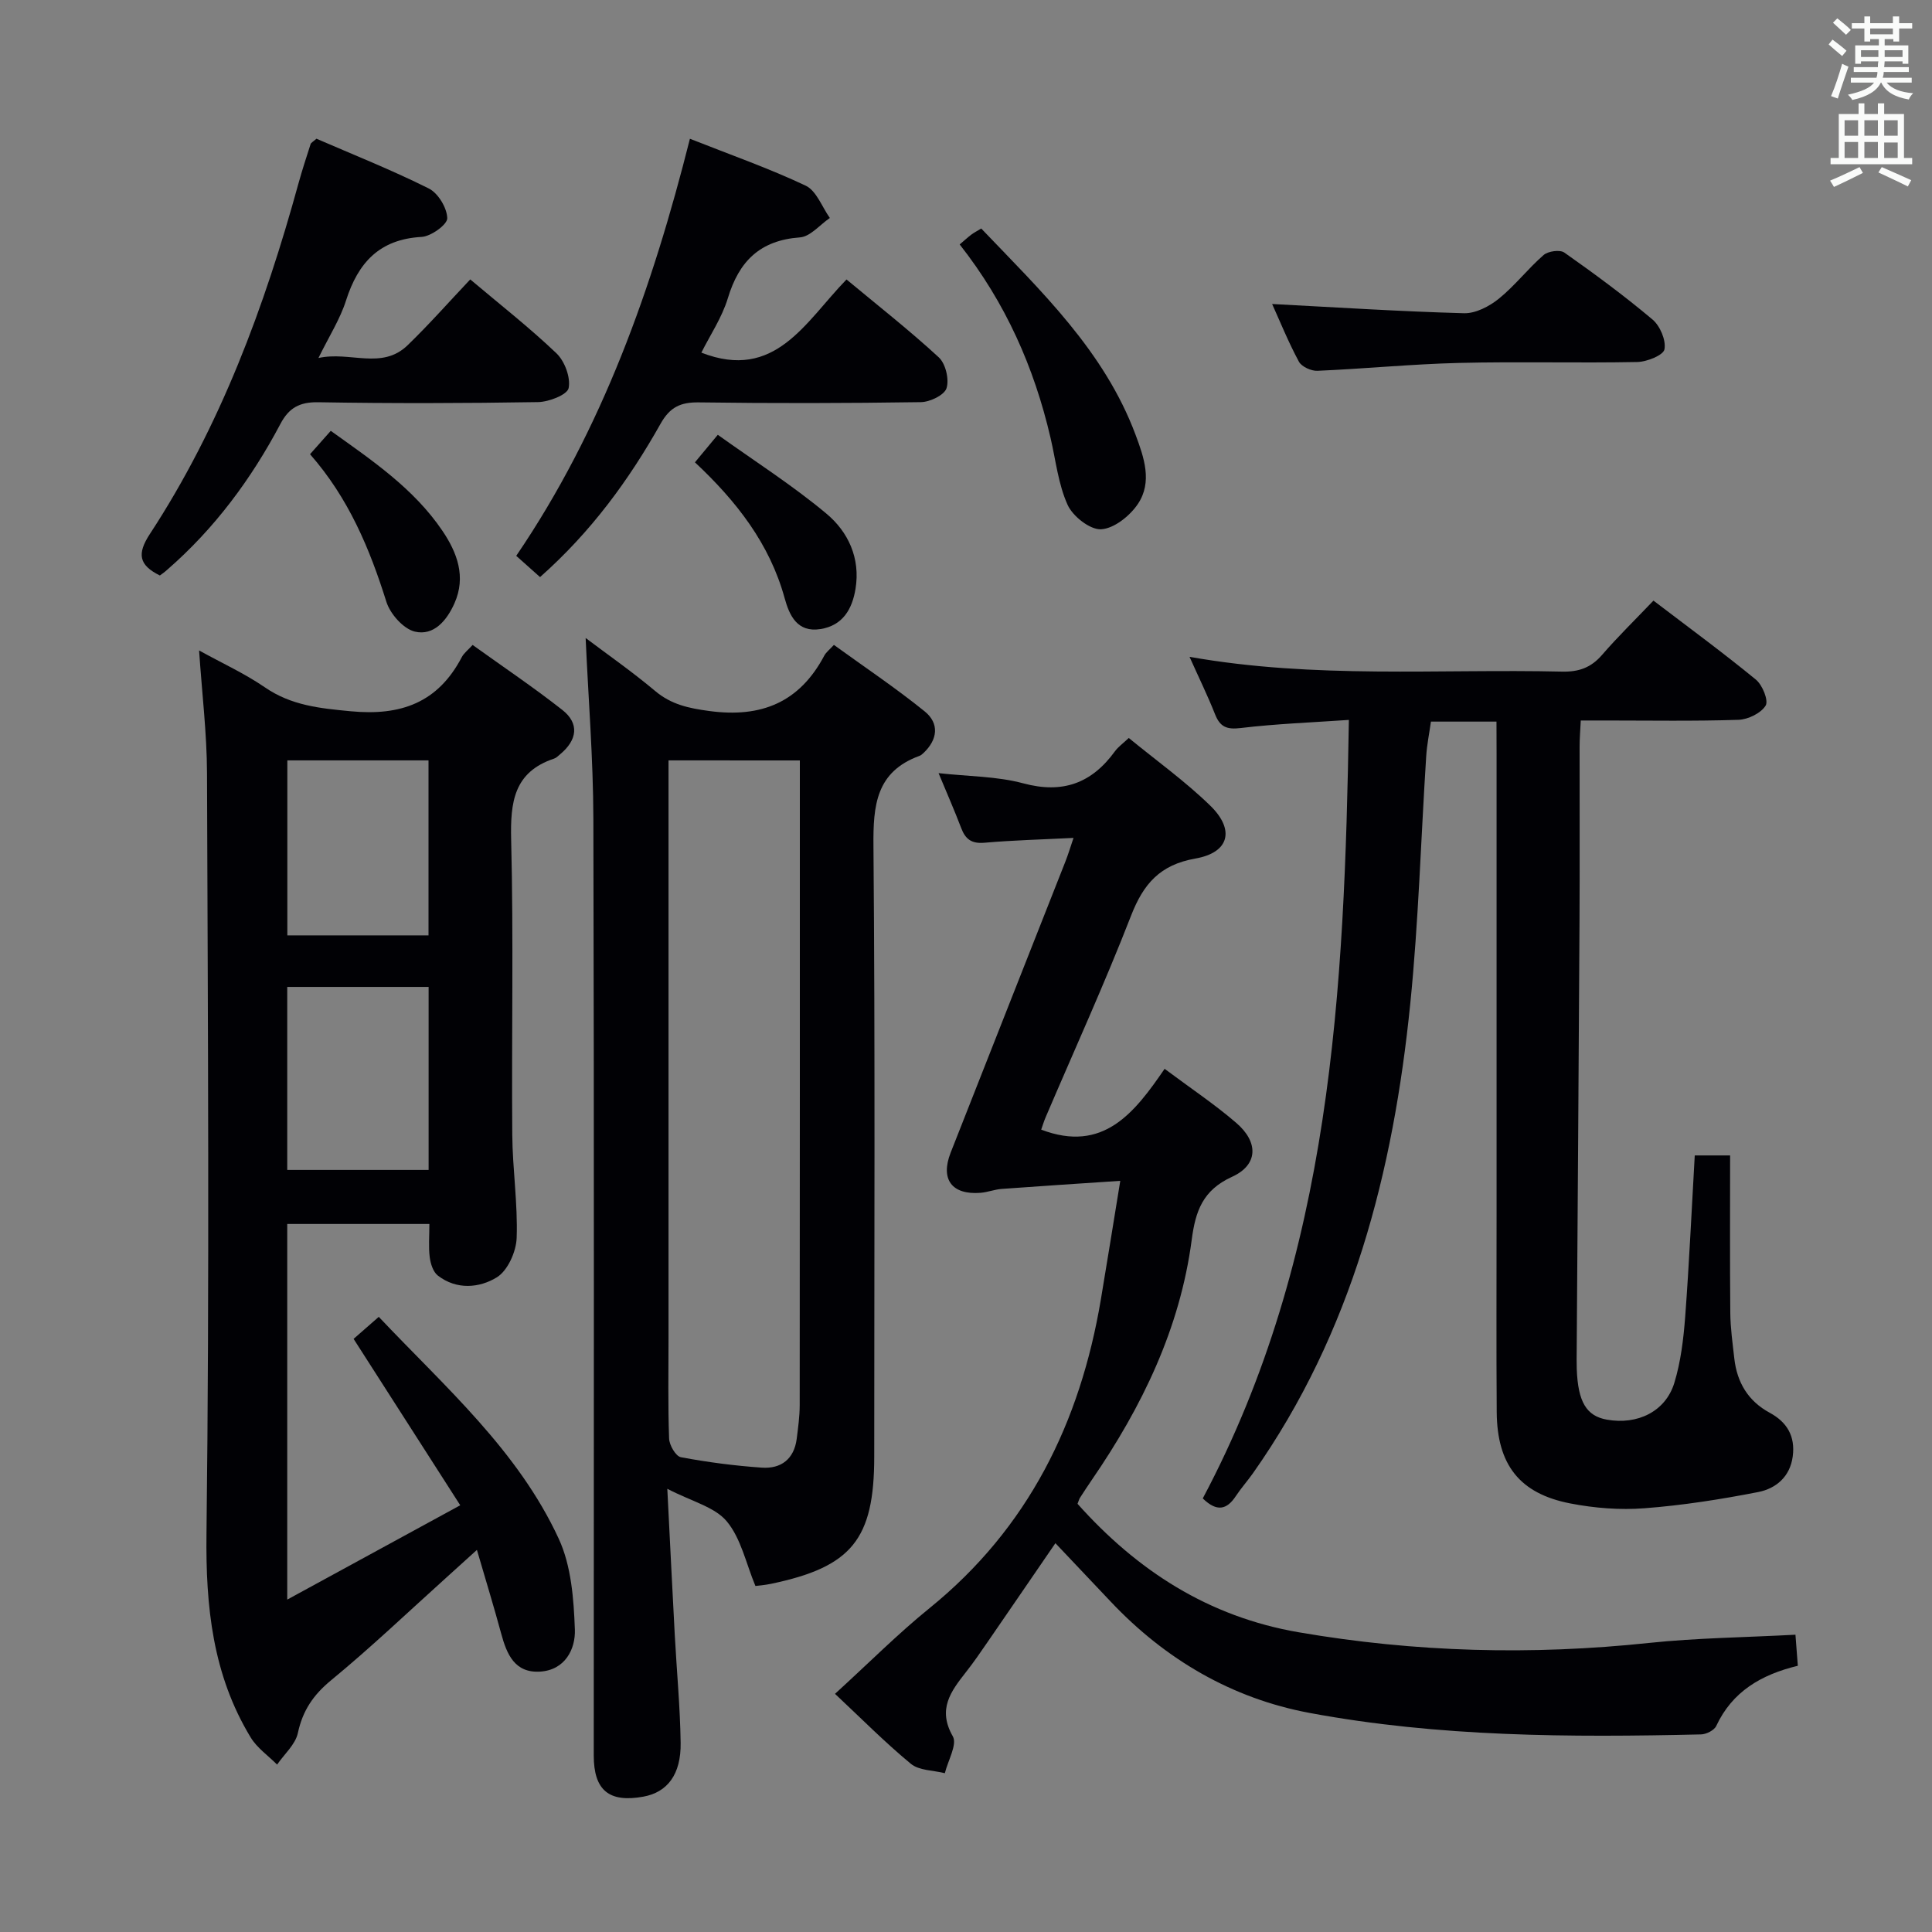 <svg enable-background="new 0 0 400 400" viewBox="0 0 400 400" xmlns="http://www.w3.org/2000/svg"><rect x="0" y="0" width="400" height="400" fill="#808080" stroke="none"/><g fill="#010105"><path d="m41.22 134.67c4.75 2.63 9.43 4.76 13.61 7.63 5.48 3.77 11.37 4.35 17.8 4.96 10.41.99 18.04-1.8 22.97-11.19.44-.85 1.29-1.48 2.25-2.54 6.26 4.5 12.59 8.75 18.57 13.45 3.56 2.8 3.13 6.22-.48 9.21-.38.32-.76.72-1.22.87-8.36 2.79-9.08 9.04-8.89 16.83.51 20.32.07 40.66.23 60.99.05 7.14 1.16 14.3.91 21.41-.1 2.85-1.85 6.78-4.11 8.17-3.6 2.21-8.33 2.64-12.21-.37-.98-.76-1.51-2.46-1.68-3.8-.27-2.13-.07-4.32-.07-6.88-9.74 0-19.44 0-29.43 0v77.77c12.09-6.59 23.37-12.74 35.82-19.53-7.65-11.93-14.77-23.04-22.08-34.45 1.43-1.25 3.15-2.76 5.21-4.56 13.71 14.51 28.82 27.65 37.27 45.96 2.59 5.61 3.1 12.45 3.33 18.78.15 4.05-2.03 8.39-7.2 8.71-5.26.32-6.9-3.6-8.06-7.89-1.47-5.43-3.12-10.81-5.02-17.31-2.56 2.32-4.44 4.03-6.33 5.73-7.92 7.13-15.64 14.5-23.86 21.26-3.69 3.04-5.88 6.27-6.88 10.92-.51 2.38-2.81 4.37-4.3 6.54-1.85-1.86-4.16-3.45-5.48-5.64-7.86-12.96-9.32-27.04-9.14-42.11.64-52.49.28-104.99.11-157.49-.03-8.27-1.04-16.53-1.64-25.43zm18.25 107.55h29.27c0-12.79 0-25.23 0-37.89-9.83 0-19.4 0-29.27 0zm.02-84.79v36.23h29.23c0-12.17 0-24.07 0-36.23-9.72 0-19.17 0-29.23 0z"/><path d="m309.83 149.4c-4.83 0-8.94 0-13.57 0-.33 2.38-.83 4.77-.98 7.18-1.1 17.08-1.58 34.22-3.3 51.24-3.51 34.77-12.02 68.02-32.54 97.16-1.15 1.63-2.49 3.13-3.59 4.79-1.85 2.8-3.91 3.31-6.83.46 26.66-50.16 29.33-105.11 30.25-161.18-7.64.53-15.05.8-22.39 1.68-2.88.35-4.27-.21-5.31-2.83-1.52-3.84-3.34-7.56-5.29-11.91 25.96 4.6 51.6 2.47 77.15 3.06 3.46.08 5.98-.83 8.25-3.45 3.26-3.77 6.84-7.26 10.65-11.25 7.37 5.62 14.44 10.8 21.21 16.36 1.36 1.11 2.65 4.33 2.02 5.37-.97 1.58-3.64 2.88-5.62 2.95-9.15.3-18.32.14-27.49.14-1.63 0-3.26 0-5.17 0-.1 2.11-.24 3.73-.24 5.34-.02 12.16.05 24.33-.02 36.49-.16 29.47-.38 58.95-.58 88.42-.01 1.33-.04 2.67.01 4 .25 6.82 1.99 9.74 6.22 10.5 6.34 1.14 12.16-1.67 13.98-7.6 1.34-4.39 1.9-9.09 2.25-13.7.83-11.06 1.33-22.15 1.98-33.4h7.32c0 11.05-.06 21.84.04 32.63.03 3.14.48 6.28.83 9.41.56 4.95 2.85 8.81 7.32 11.23 3.6 1.95 5.32 4.86 4.78 9.02-.55 4.25-3.49 6.68-7.14 7.4-7.79 1.52-15.67 2.76-23.58 3.36-5.07.39-10.34-.03-15.34-1-10.51-2.04-15.15-8.02-15.23-18.9-.1-13.49-.03-26.99-.03-40.49 0-31.99 0-63.98 0-95.97-.02-1.97-.02-3.94-.02-6.51z"/><path d="m121.25 132.09c4.41 3.33 9.58 6.93 14.38 10.96 3.36 2.83 6.94 3.58 11.24 4.16 10.77 1.45 18.66-1.8 23.79-11.47.38-.71 1.09-1.23 1.99-2.22 6.32 4.58 12.77 8.89 18.79 13.76 3.08 2.49 2.72 5.85-.27 8.65-.24.23-.51.46-.82.57-8.99 3.28-9.59 10.27-9.51 18.67.36 42.14.16 84.28.16 126.41 0 17.12-4.65 22.85-21.41 26.34-1.3.27-2.63.37-3.19.44-1.95-4.67-2.97-9.83-5.93-13.38-2.49-2.99-7.22-4.1-12.31-6.74.56 11.09 1.03 20.64 1.54 30.19.4 7.47 1.11 14.93 1.22 22.39.1 6.58-2.76 10.26-7.73 11.16-7.1 1.29-10.26-1.33-10.26-8.52 0-64.62.09-129.25-.08-193.87-.03-12.55-1.05-25.1-1.6-37.5zm17.16 25.34v5.98 113.44c0 7-.13 14 .12 20.99.05 1.37 1.38 3.66 2.44 3.86 5.53 1.04 11.15 1.77 16.77 2.16 3.97.27 6.67-1.77 7.21-5.97.29-2.3.61-4.61.62-6.92.04-42.64.03-85.29.03-127.93 0-1.78 0-3.56 0-5.6-9.27-.01-17.86-.01-27.19-.01z"/><path d="m372.22 344.88c-7.62 1.84-13.58 5.36-16.89 12.46-.42.9-2.06 1.73-3.16 1.75-27.13.63-54.29.54-81.05-4.45-16.03-2.99-29.83-11.04-41.14-23.02-3.66-3.87-7.32-7.74-11.47-12.12-4.95 7.21-9.4 13.73-13.88 20.23-1.51 2.19-3.01 4.4-4.66 6.49-3.12 3.98-5.91 7.65-2.7 13.27.96 1.68-1.02 5.04-1.65 7.63-2.38-.61-5.32-.53-7.03-1.94-5.37-4.43-10.29-9.41-15.71-14.49 7.07-6.45 13.04-12.45 19.57-17.74 20.46-16.58 31.18-38.43 35.47-63.9 1.31-7.8 2.56-15.62 4.02-24.57-8.78.59-16.66 1.09-24.53 1.67-1.48.11-2.93.69-4.41.81-5.92.46-8.35-2.78-6.18-8.31 7.9-20.09 15.84-40.17 23.75-60.25.59-1.49 1.05-3.04 1.69-4.92-6.55.33-12.51.48-18.44 1-2.64.23-3.93-.71-4.81-3.03-1.41-3.7-3.01-7.33-4.69-11.38 6.19.69 12.06.64 17.53 2.11 8.19 2.21 14.18-.02 18.99-6.64.67-.92 1.66-1.61 2.86-2.75 5.68 4.66 11.66 8.94 16.86 14 5.17 5.03 3.95 9.73-3.06 10.96-7.34 1.29-10.76 5.23-13.33 11.84-5.47 14.07-11.75 27.83-17.68 41.72-.38.88-.65 1.81-.92 2.57 12.87 4.9 19.33-3.52 25.55-12.59 5.31 3.97 10.3 7.29 14.81 11.17 4.69 4.02 4.56 8.72-.84 11.18-6.06 2.76-7.58 7.07-8.36 13.06-2.42 18.35-10.29 34.57-20.67 49.68-.85 1.23-1.66 2.49-2.47 3.74-.17.26-.24.59-.5 1.23 12.33 13.8 27.07 23.38 45.82 26.6 24.1 4.15 48.21 4.77 72.51 2.2 9.88-1.04 19.86-1.14 30.31-1.7.15 1.89.3 3.82.49 6.43z"/><path d="m33.1 119.15c-4.34-2.15-4.78-4.45-2.08-8.58 14.63-22.34 23.76-47.08 30.8-72.68.75-2.71 1.63-5.39 2.49-8.07.09-.27.46-.44 1.21-1.1 7.61 3.3 15.61 6.48 23.27 10.31 1.93.97 3.76 4.02 3.81 6.15.03 1.31-3.36 3.76-5.31 3.87-8.74.48-13.15 5.34-15.65 13.17-1.23 3.86-3.5 7.4-5.71 11.9 6.55-1.45 13.11 2.53 18.46-2.64 4.42-4.27 8.5-8.9 12.97-13.63 6.1 5.15 12.24 9.95 17.85 15.3 1.71 1.64 2.96 5.01 2.52 7.2-.28 1.38-4.08 2.86-6.33 2.9-15.16.25-30.33.29-45.49.03-3.89-.07-6.1 1.16-7.86 4.5-6.04 11.42-13.64 21.67-23.44 30.19-.47.44-1 .8-1.51 1.18z"/><path d="m111.81 119.48c-1.65-1.47-3.11-2.77-4.93-4.4 17.86-26.24 28.2-55.56 35.96-86.35 8.42 3.33 16.38 6.12 23.97 9.71 2.22 1.05 3.37 4.39 5 6.69-2.06 1.4-4.04 3.86-6.19 4.02-8.26.6-12.61 4.92-14.92 12.57-1.22 4.03-3.69 7.68-5.49 11.29 15.3 5.97 21.52-6.38 30.05-15.15 6.57 5.46 13.06 10.55 19.11 16.13 1.41 1.31 2.18 4.55 1.6 6.38-.45 1.43-3.44 2.87-5.33 2.89-15.32.23-30.65.26-45.97.05-3.78-.05-5.97.98-7.9 4.41-6.55 11.65-14.37 22.38-24.96 31.76z"/><path d="m263.38 62.94c13.29.69 26.5 1.55 39.72 1.91 2.41.07 5.25-1.42 7.22-3.01 3.34-2.7 6.01-6.21 9.27-9.04.93-.81 3.38-1.15 4.29-.51 6.24 4.4 12.41 8.94 18.24 13.85 1.58 1.33 2.84 4.29 2.49 6.18-.22 1.22-3.63 2.59-5.63 2.63-12.3.24-24.62-.11-36.92.19-9.77.24-19.53 1.21-29.3 1.63-1.28.06-3.26-.84-3.83-1.88-2.17-4.02-3.89-8.28-5.55-11.95z"/><path d="m198.69 50.61c1.13-.96 1.73-1.52 2.38-2.01.51-.39 1.09-.69 2.08-1.29 12.41 12.98 25.46 25.35 31.95 42.69 1.76 4.7 3.54 9.8.48 14.35-1.65 2.46-4.92 5.08-7.6 5.23-2.29.13-5.86-2.67-6.94-5.05-1.94-4.28-2.45-9.22-3.54-13.88-3.38-14.57-9.3-27.96-18.81-40.04z"/><path d="m64.19 94.04c1.58-1.78 2.77-3.13 4.29-4.84 8.52 6.1 17.18 11.92 23.12 20.7 3.03 4.48 4.95 9.49 2.49 15.01-1.58 3.55-4.27 6.78-8.19 5.86-2.37-.56-5.11-3.65-5.9-6.16-3.46-11.01-7.81-21.46-15.81-30.57z"/><path d="m143.88 95.72c1.68-2.02 2.82-3.4 4.73-5.7 7.62 5.45 15.41 10.42 22.46 16.3 4.53 3.77 7.09 9.23 6.06 15.57-.69 4.22-2.63 7.61-7.25 8.35-4.81.77-6.44-2.8-7.43-6.4-3.1-11.27-9.96-20.06-18.57-28.12z"/></g><path d="m378.6 9.2.8-1c.9.7 1.9 1.4 2.9 2.3l-.9 1.1c-1.1-.9-2-1.7-2.8-2.4zm.5 10.7c.9-2.1 1.6-4.3 2.3-6.7.4.2.8.4 1.3.6-.7 2.1-1.5 4.3-2.2 6.6zm.4-15.2.9-.9c1 .8 2 1.6 2.8 2.4l-1 1c-1-.9-1.9-1.8-2.7-2.5zm12.5-1.3h1.2v1.4h2.7v1.1h-2.7v2.7h-1.2v-.5h-1.8v1.3h4.9v3.8h-1.2v-.5h-3.7c0 .4-.1.9-.1 1.2h5.1v1h-5.2c0 .5-.1.9-.2 1.2h6v1h-5.2c1.1 1.3 2.9 2 5.5 2.2-.4.4-.7.8-.9 1.3-2.9-.5-4.8-1.6-5.7-3.5h-.1c-.8 1.7-2.7 2.9-5.9 3.6-.2-.4-.6-.8-.9-1.1 2.8-.6 4.6-1.4 5.4-2.5h-4.8v-1h5.3c.1-.3.2-.7.2-1.2h-4.9v-1h5c0-.4 0-.8.1-1.2h-3.6v.5h-1.2v-3.8h4.9v-1.3h-1.8v.5h-1.2v-2.7h-2.6v-1.1h2.6v-1.4h1.2v1.4h4.7v-1.4zm-6.7 8.4h3.6c0-.4 0-.9 0-1.4h-3.6zm1.9-4.7h4.7v-1.2h-4.7zm6.7 3.3h-3.7v1.4h3.7z" fill="#fafbfa"/><path d="m384.7 21.4h1.3v2.2h2.8v-2.2h1.3v2.2h4.1v9.1h1.7v1.3h-16.9v-1.3h1.7v-9.1h4.1v-2.2zm.3 13.2.7 1.2c-1.8.9-3.8 1.9-6 2.9-.2-.4-.5-.8-.8-1.3 2.4-1 4.4-2 6.1-2.8zm-3.1-6.5h2.8v-3.2h-2.8zm0 4.6h2.8v-3.3h-2.8zm4.1-4.6h2.8v-3.2h-2.8zm0 4.6h2.8v-3.3h-2.8zm3.6 1.9c2.1.9 4.1 1.8 6.1 2.7l-.7 1.3c-2.2-1.1-4.2-2-6.1-2.9zm3.3-9.7h-2.8v3.2h2.8zm-2.8 7.8h2.8v-3.2h-2.8z" fill="#fafbfa"/></svg>